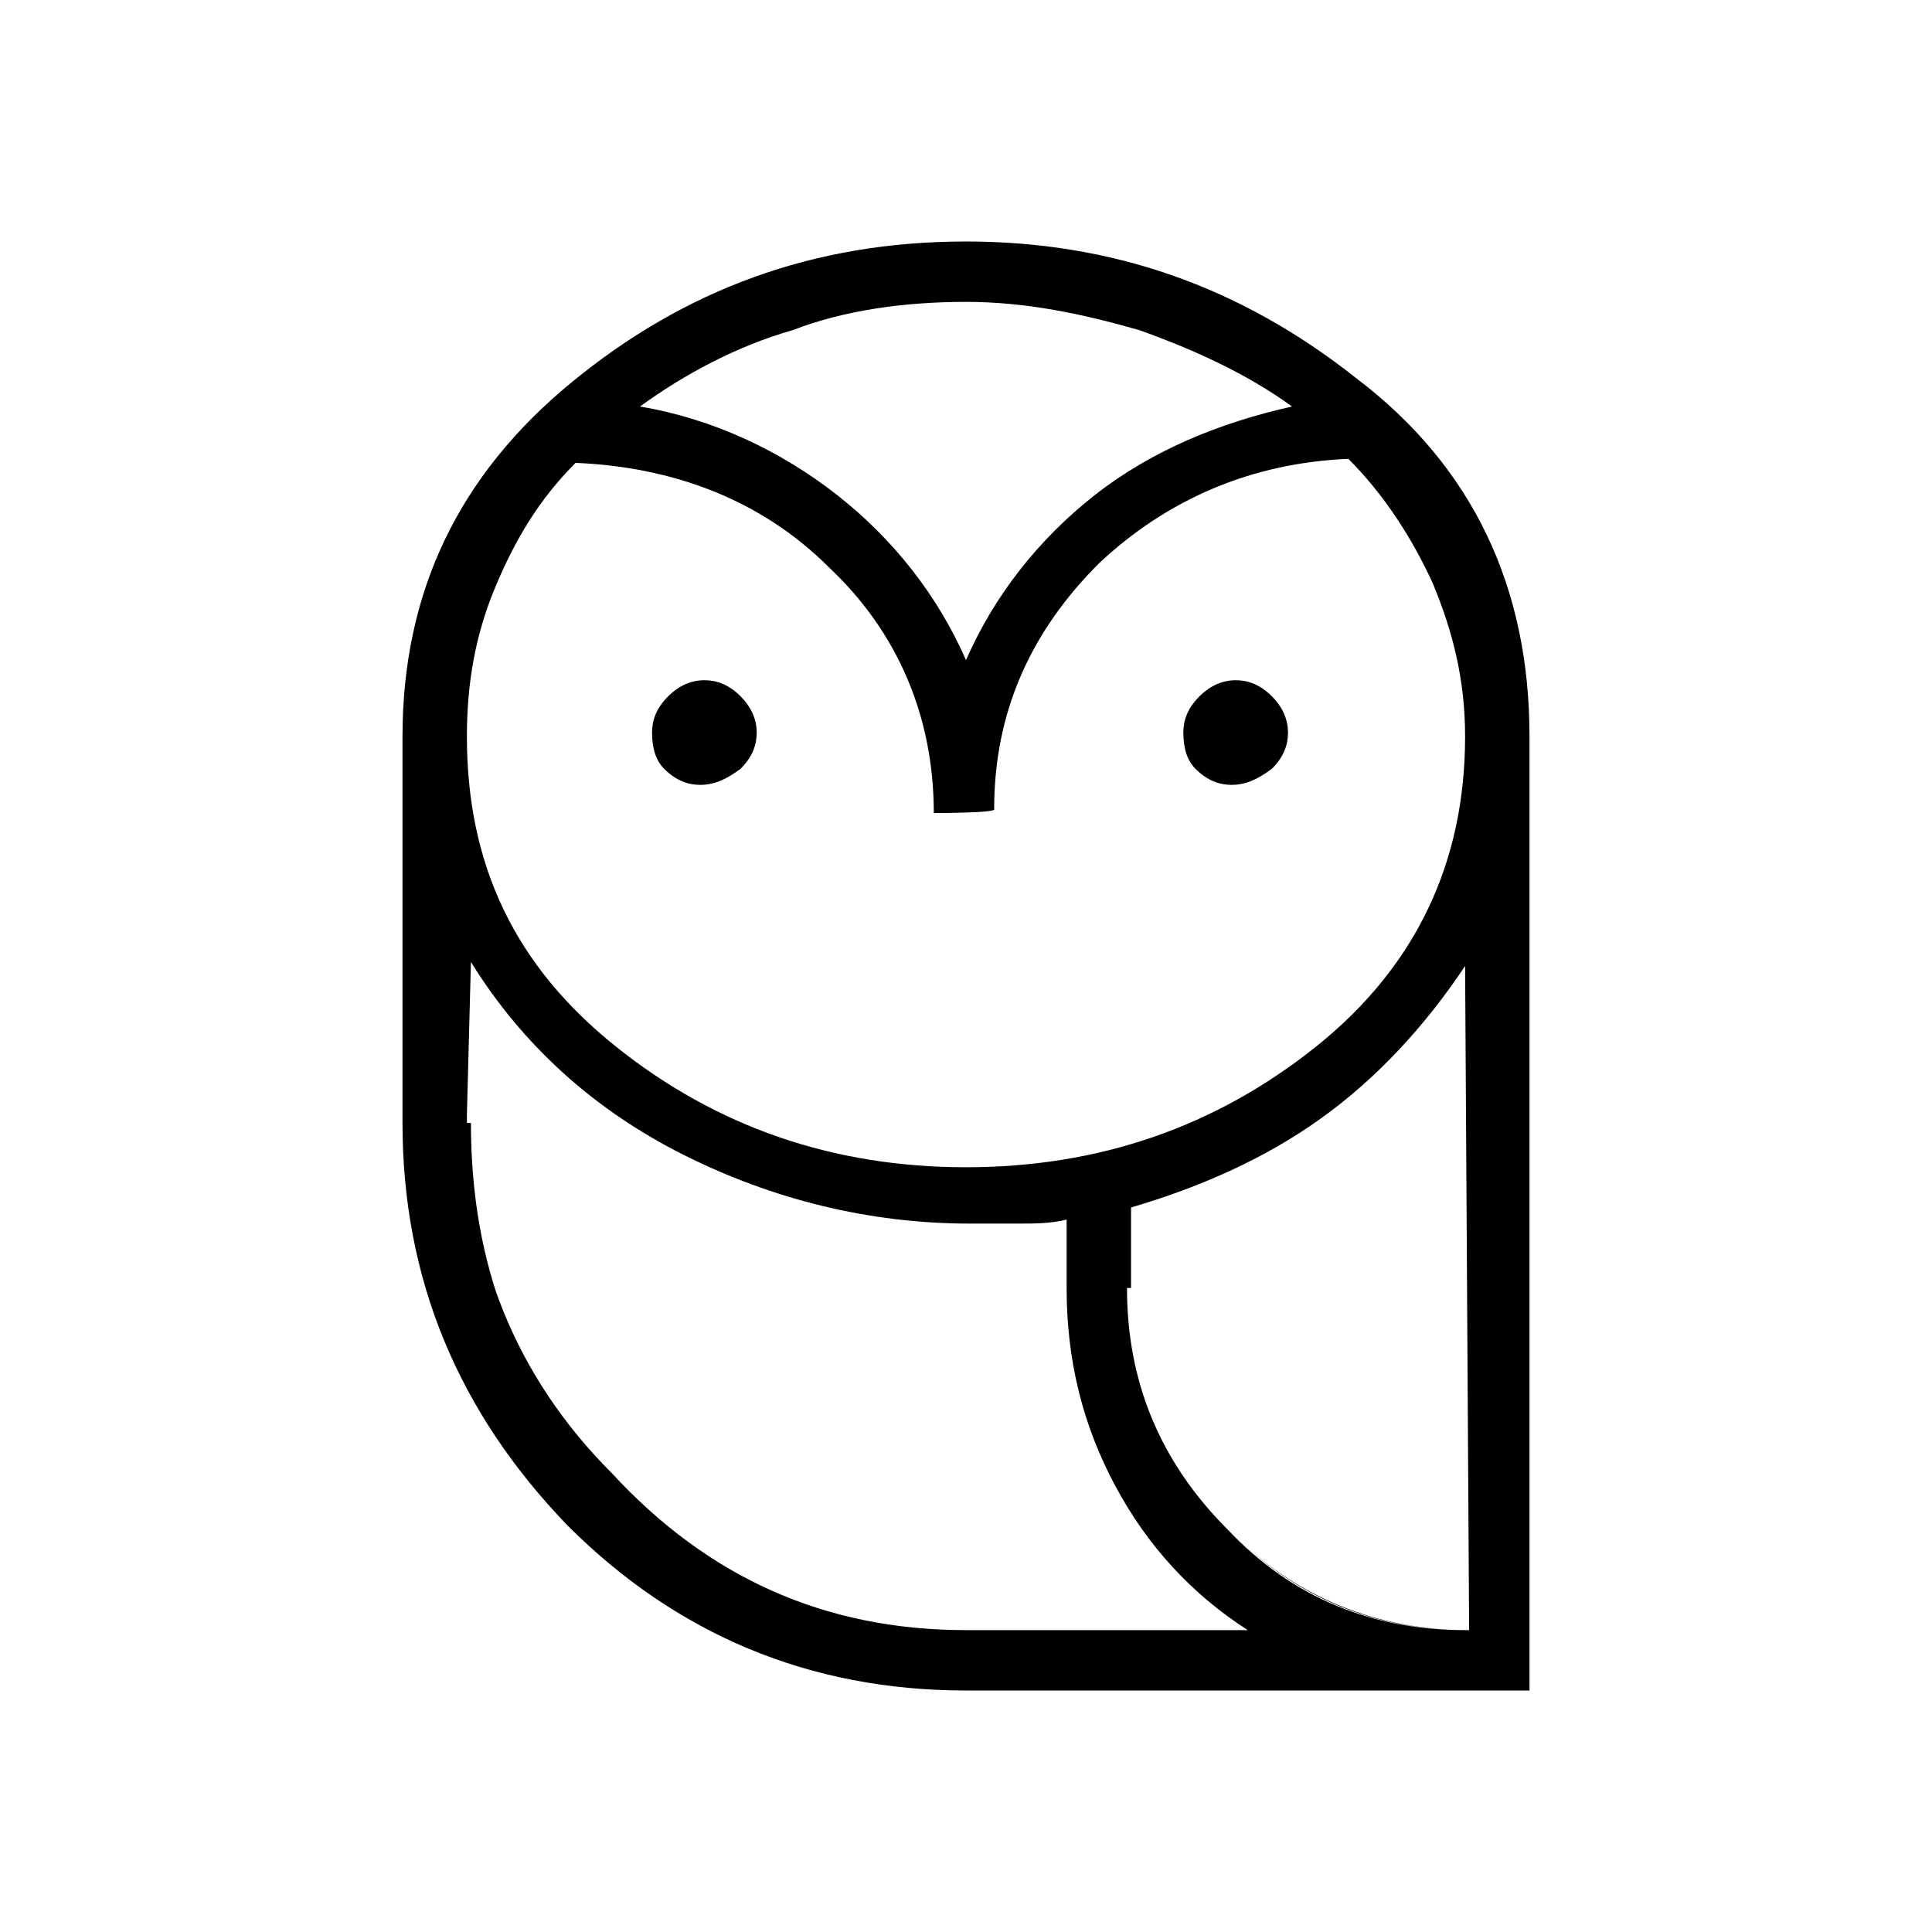 <?xml version="1.0" encoding="utf-8"?>
<!-- Generator: Adobe Illustrator 26.3.1, SVG Export Plug-In . SVG Version: 6.00 Build 0)  -->
<svg version="1.1" id="Слой_1" xmlns="http://www.w3.org/2000/svg" xmlns:xlink="http://www.w3.org/1999/xlink" x="0px" y="0px"
	 viewBox="0 0 48 48" style="enable-background:new 0 0 48 48;" xml:space="preserve">
<path d="M24,42c-3.9,0-7.2-1.4-9.9-4.1c-2.7-2.8-4.1-6.1-4.1-10v-9.6c0-3.6,1.4-6.5,4.2-8.8S20.2,6,24,6c3.6,0,6.8,1.1,9.7,3.4
	c2.9,2.2,4.3,5.2,4.3,8.9V42H24z M24,40.5h7c-1.4-0.9-2.5-2.1-3.3-3.6s-1.2-3.1-1.2-4.9v-1.7c-0.4,0.1-0.8,0.1-1.2,0.1
	c-0.4,0-0.8,0-1.2,0c-2.5,0-4.9-0.6-7.1-1.7s-4-2.7-5.3-4.8l-0.1,3.8c0,3.5,1.2,6.5,3.6,8.9C17.6,39.2,20.5,40.5,24,40.5z M28,32
	c0,2.3,0.8,4.3,2.5,6s3.6,2.5,6,2.5L36.4,24c-1,1.5-2.2,2.8-3.6,3.8c-1.4,1-3,1.7-4.7,2.2v2H28z M23.2,20.2c0-2.4-0.9-4.5-2.6-6.1
	c-1.7-1.7-3.9-2.5-6.3-2.6c-0.9,0.9-1.5,1.9-2,3.1s-0.7,2.4-0.7,3.7c0,3.2,1.2,5.7,3.7,7.7s5.4,3,8.7,3s6.2-1,8.7-3s3.7-4.6,3.7-7.7
	c0-1.4-0.3-2.6-0.8-3.8c-0.5-1.1-1.2-2.2-2.1-3.1c-2.4,0.1-4.5,1-6.2,2.6c-1.7,1.7-2.6,3.7-2.6,6.1C24.8,20.2,23.2,20.2,23.2,20.2z
	 M17.4,19.5c-0.3,0-0.6-0.1-0.9-0.4c-0.2-0.2-0.3-0.5-0.3-0.9c0-0.3,0.1-0.6,0.4-0.9c0.2-0.2,0.5-0.4,0.9-0.4c0.3,0,0.6,0.1,0.9,0.4
	c0.2,0.2,0.4,0.5,0.4,0.9c0,0.3-0.1,0.6-0.4,0.9C18,19.4,17.7,19.5,17.4,19.5z M30.6,19.5c-0.3,0-0.6-0.1-0.9-0.4
	c-0.2-0.2-0.3-0.5-0.3-0.9c0-0.3,0.1-0.6,0.4-0.9c0.2-0.2,0.5-0.4,0.9-0.4c0.3,0,0.6,0.1,0.9,0.4c0.2,0.2,0.4,0.5,0.4,0.9
	c0,0.3-0.1,0.6-0.4,0.9C31.2,19.4,30.9,19.5,30.6,19.5z M15.9,10.1c1.8,0.3,3.5,1.1,4.9,2.2s2.5,2.5,3.2,4.1c0.7-1.6,1.8-3,3.2-4.1
	c1.4-1.1,3.1-1.8,4.9-2.2c-1.1-0.8-2.4-1.4-3.8-1.9c-1.4-0.4-2.8-0.7-4.3-0.7s-3,0.2-4.3,0.7C18.3,8.6,17,9.3,15.9,10.1z M38,40.5
	H26.5H38z M24,40.5c-3.5,0-6.4-1.2-8.8-3.7s-3.6-5.4-3.6-8.9h0.1c0,3.5,1.1,6.5,3.6,8.9C17.6,39.2,20.5,40.5,24,40.5h7H24z M28,32
	c0,2.3,0.8,4.3,2.5,6c1.6,1.7,3.6,2.5,5.9,2.5h0.1c-2.3,0-4.3-0.8-6-2.5S28,34.3,28,32z"/>
</svg>
